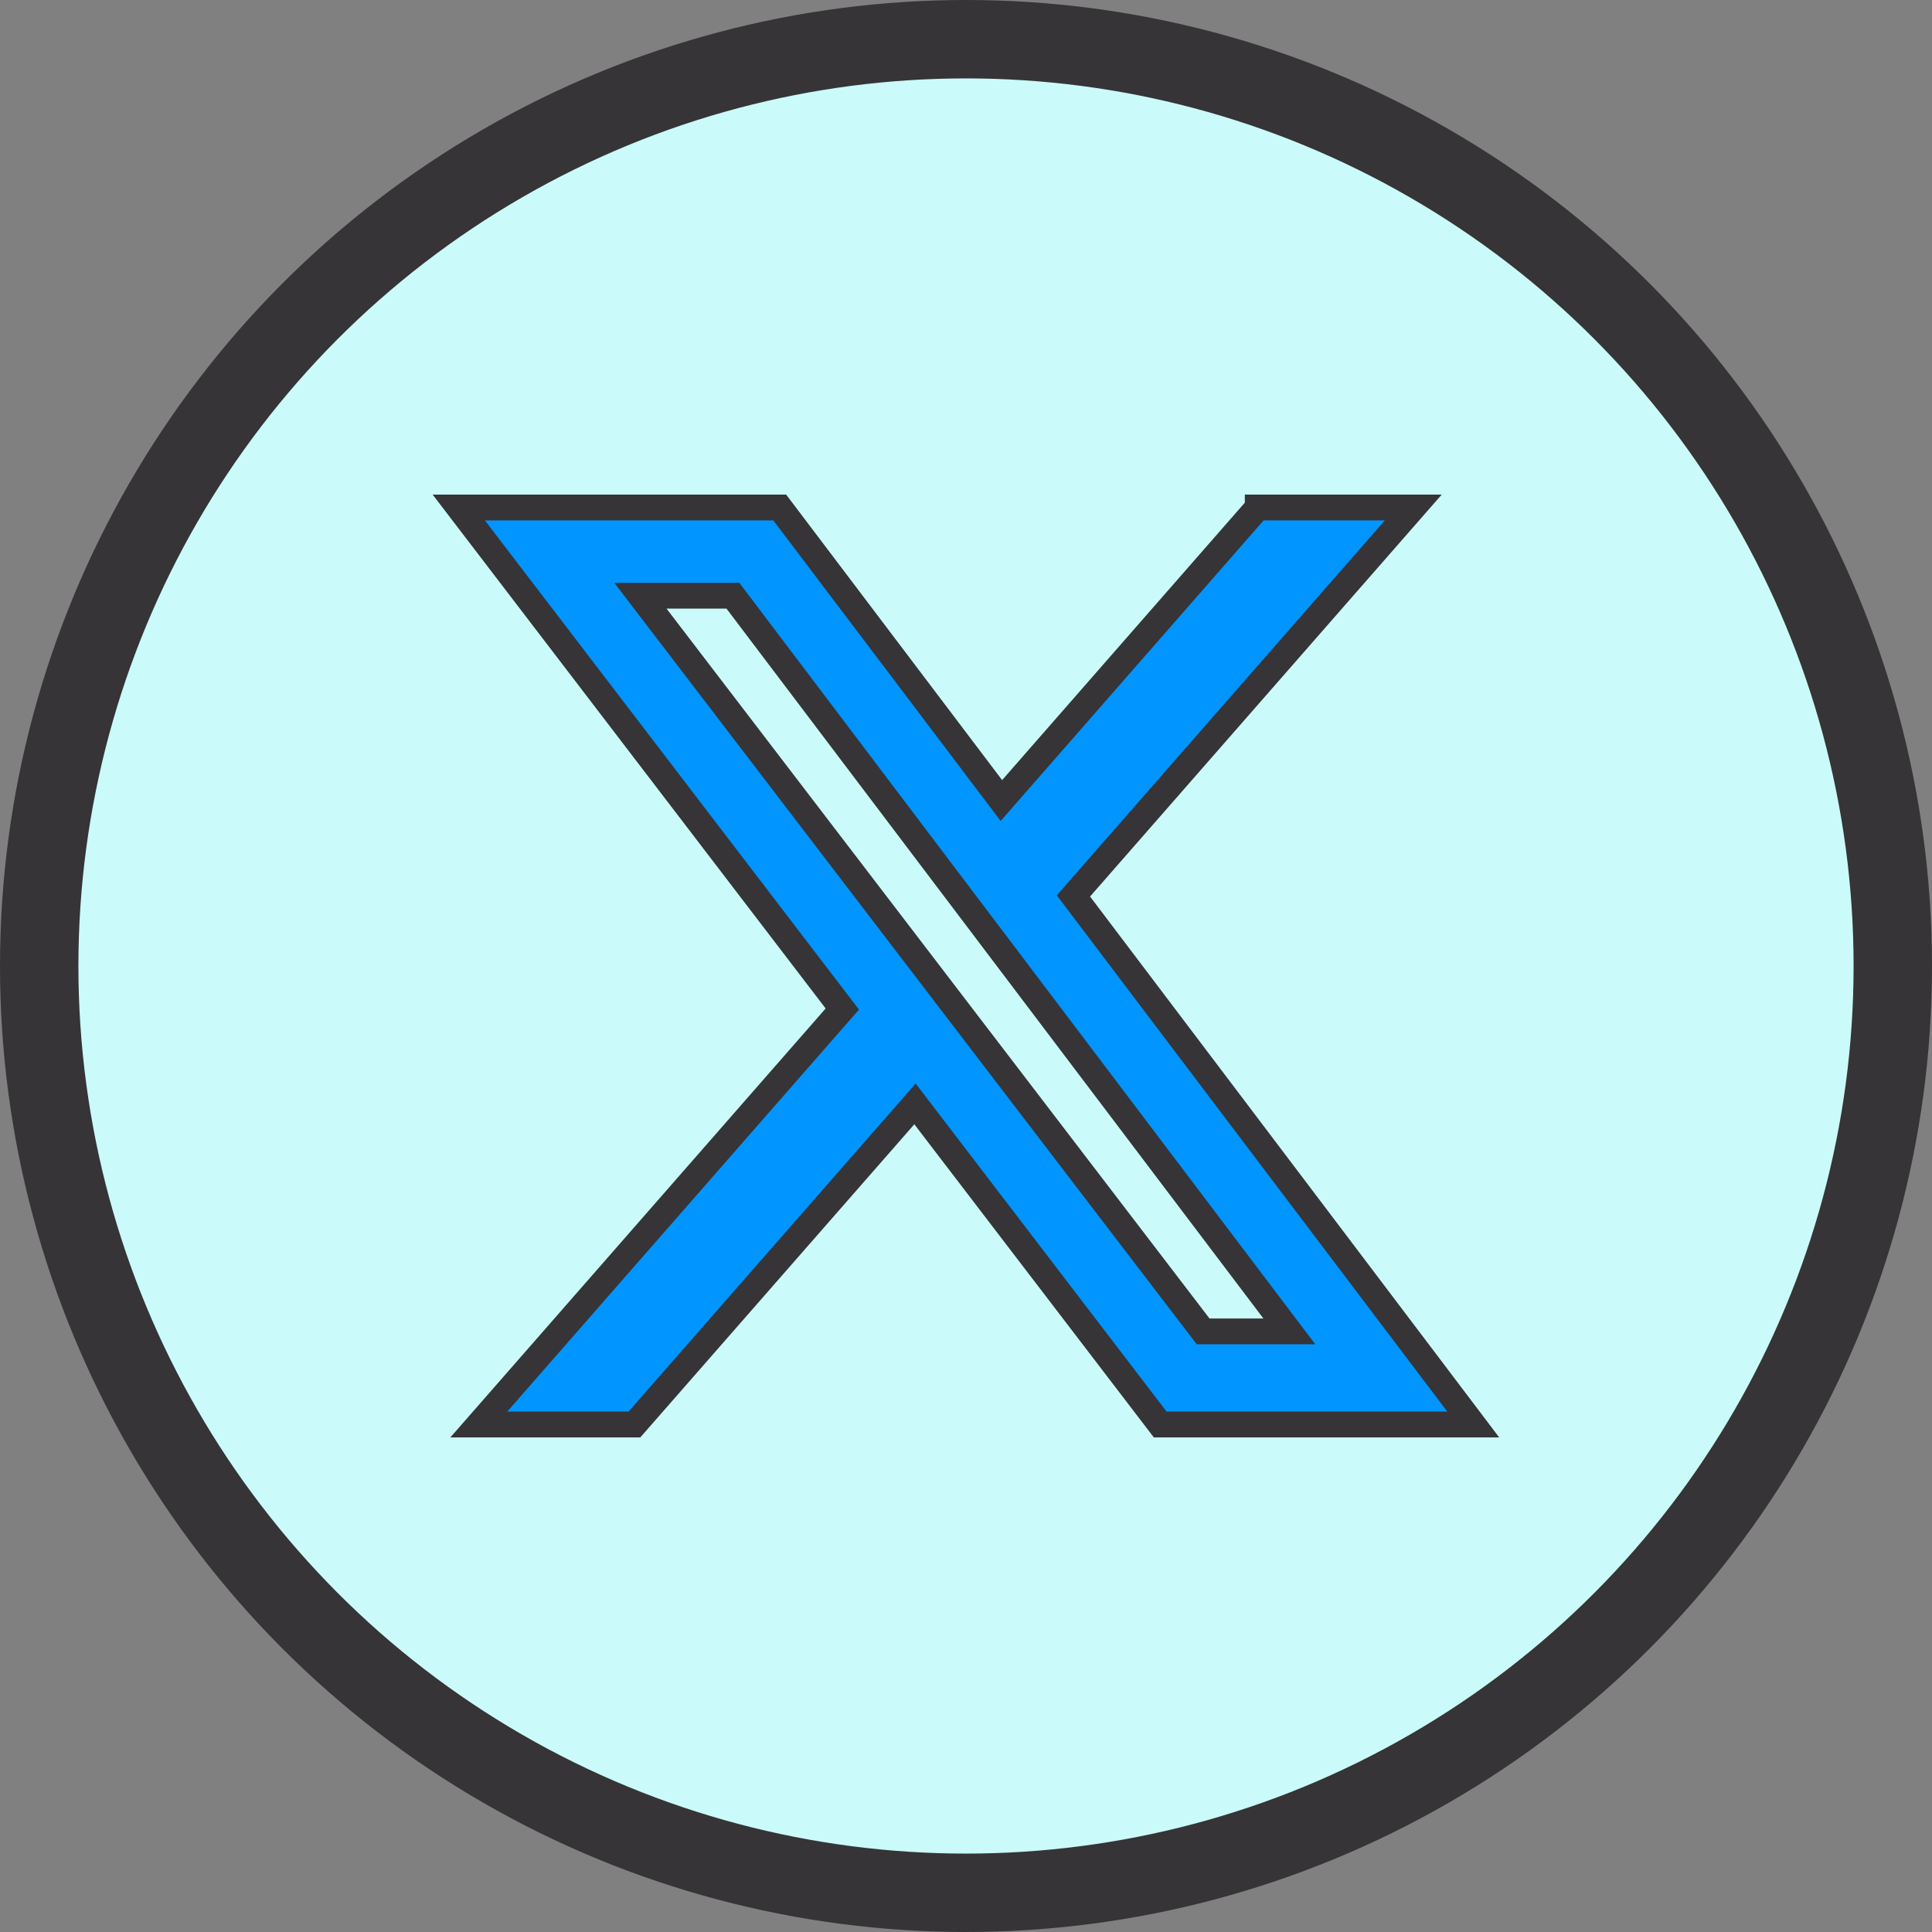 <svg xmlns="http://www.w3.org/2000/svg" id="Layer_2" data-name="Layer 2"
    viewBox="0 0 1946.64 1946.64">
    <rect x="0" y="0" width="1946.64" height="1946.64" fill="#808080" stroke="none"/>
    <defs>
        <style> .cls-1 { fill: #cafafa; stroke-width: 79px; } .cls-1, .cls-2 { stroke: #363436;
            stroke-miterlimit: 10; } .cls-2 { fill: #0095ff; stroke-width: 26px; } </style>
    </defs>
    <g id="Layer_1-2" data-name="Layer 1">
        <g>
            <circle class="cls-1" cx="973.32" cy="973.32" r="933.82" />
            <path class="cls-2"
                d="m1212.24,1341.47h86.85l-560.61-741.23h-93.2l566.96,741.23Zm55.01-830.12h156.74l-342.42,391.37,402.83,532.57h-315.42l-247.05-323-282.67,323h-156.83l366.26-418.61-386.44-505.32h323.42l223.31,295.23,258.27-295.23Z" />
        </g>
    </g>
</svg>